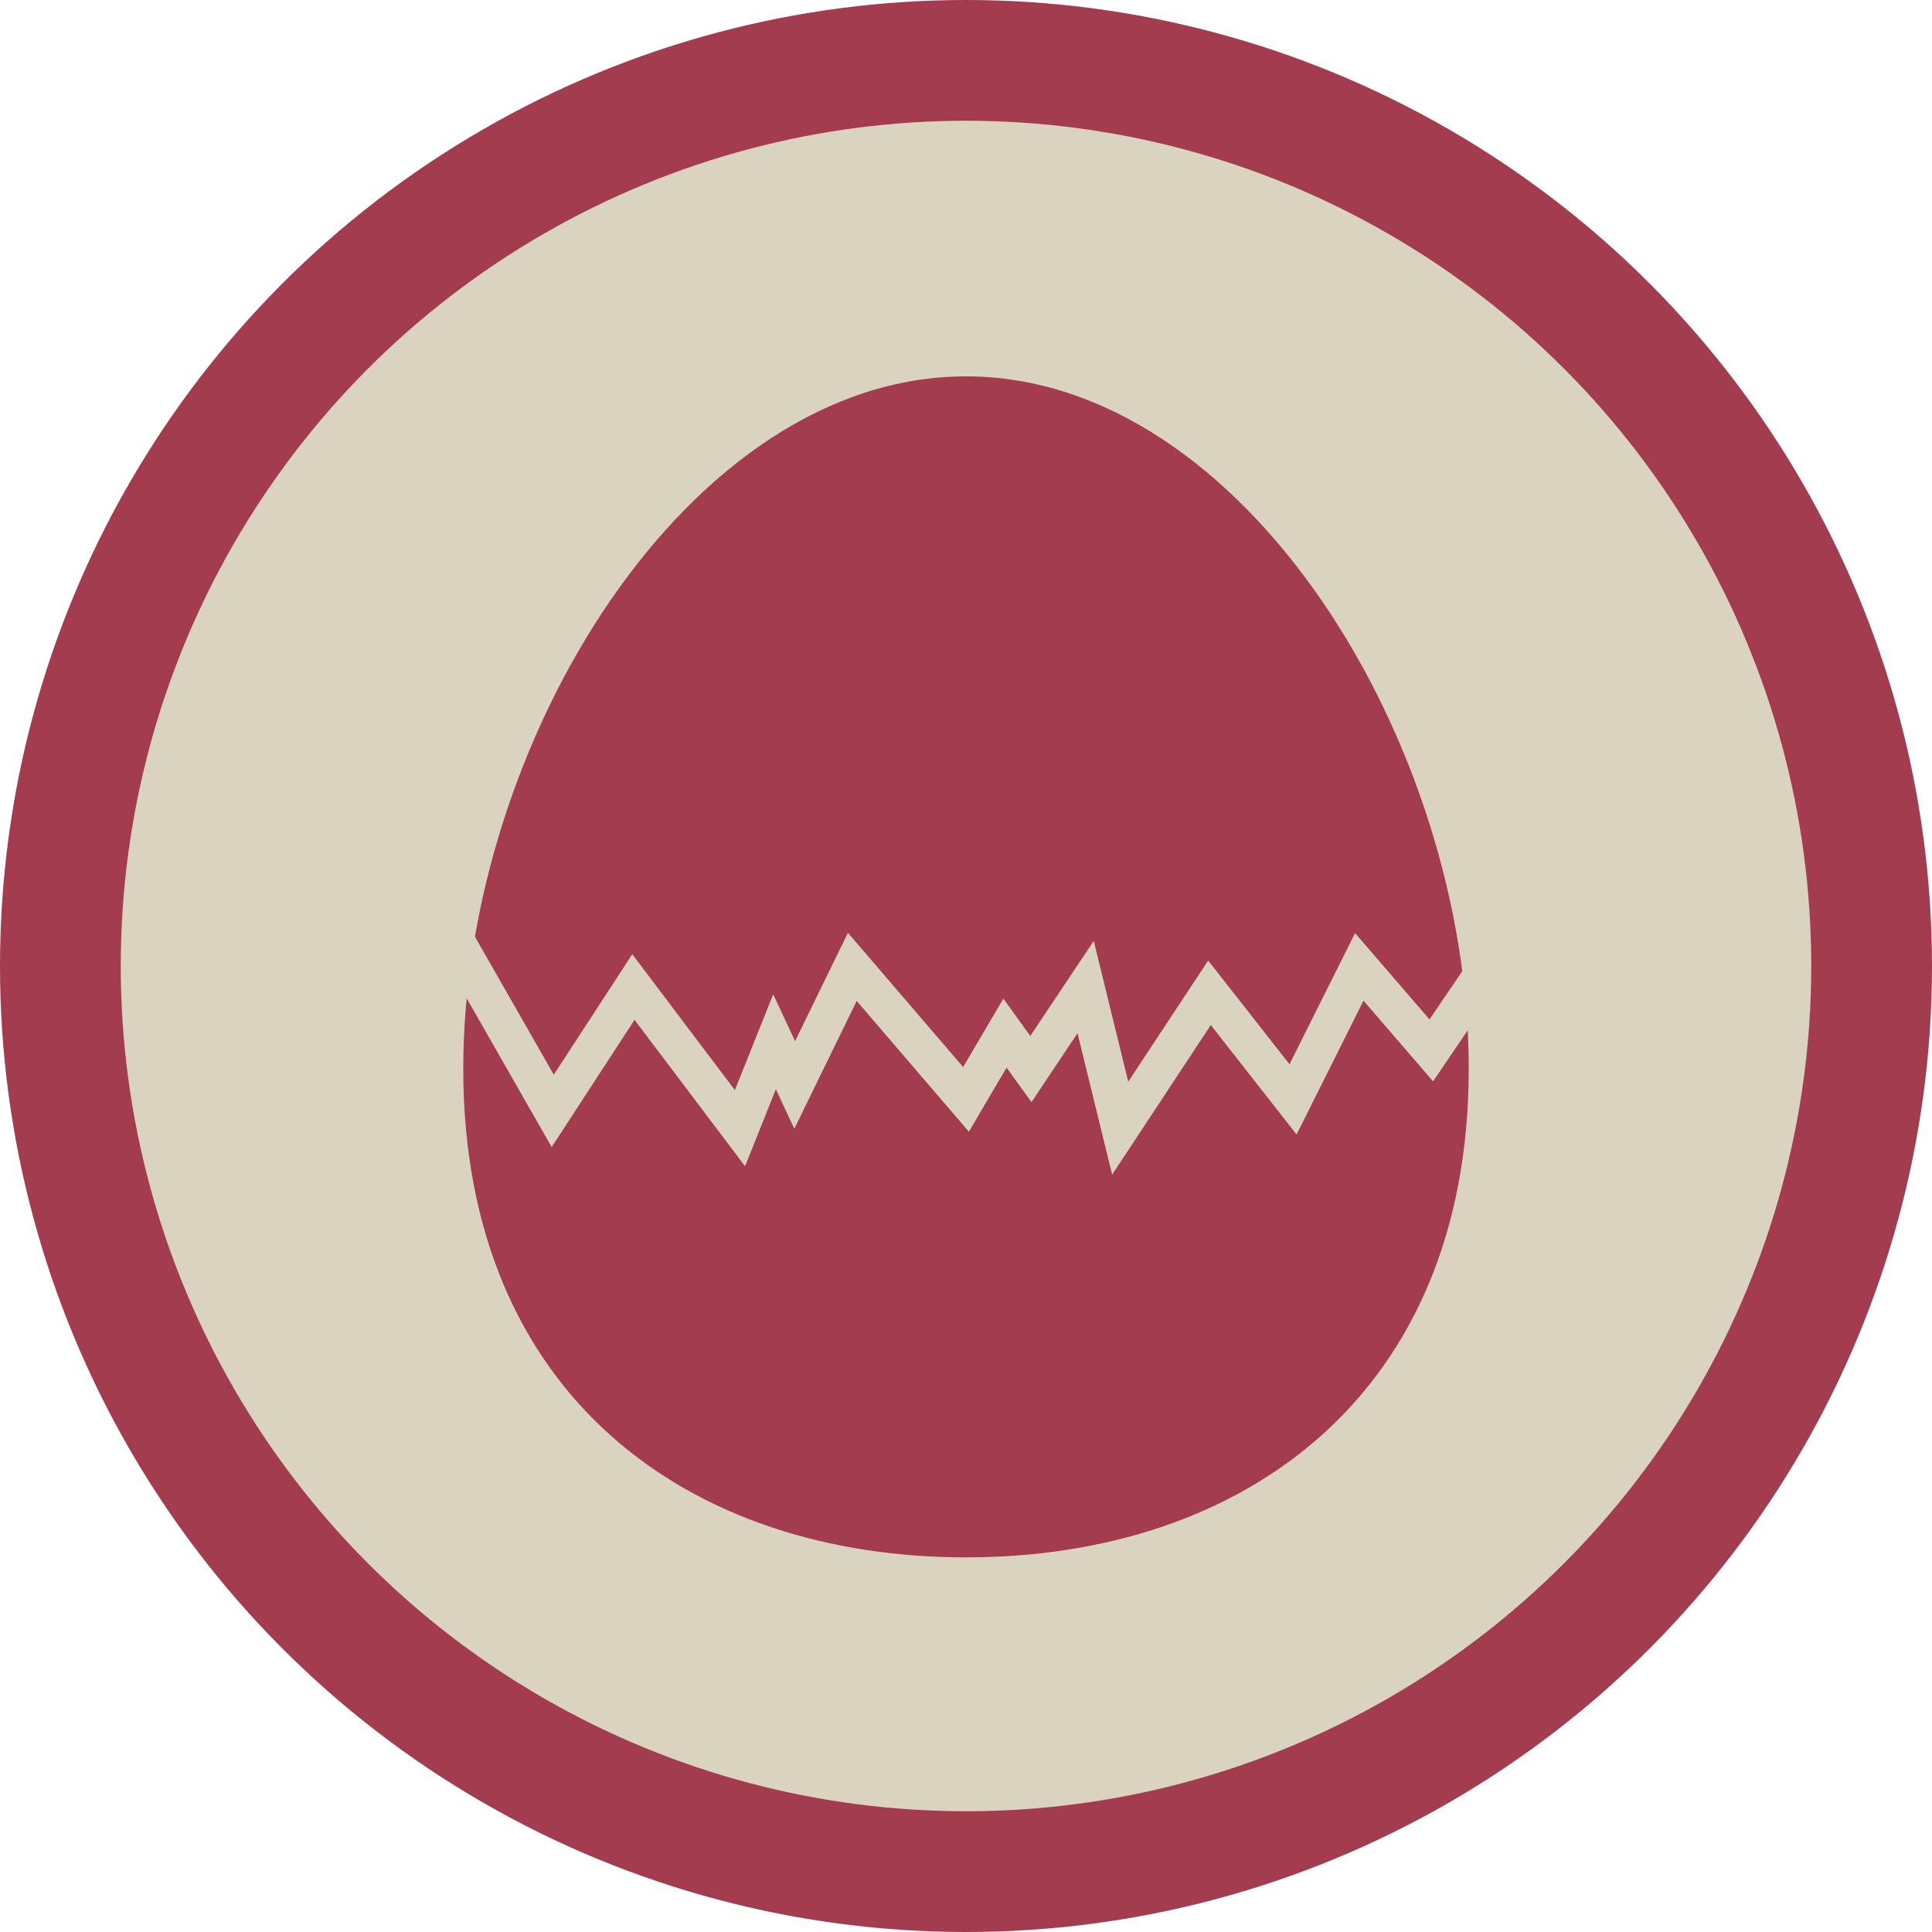 <?xml version="1.0" encoding="utf-8"?>
<!-- Generator: Adobe Illustrator 16.0.4, SVG Export Plug-In . SVG Version: 6.00 Build 0)  -->
<!DOCTYPE svg PUBLIC "-//W3C//DTD SVG 1.1//EN" "http://www.w3.org/Graphics/SVG/1.1/DTD/svg11.dtd">
<svg version="1.1" id="Sprinter" xmlns="http://www.w3.org/2000/svg" xmlns:xlink="http://www.w3.org/1999/xlink" x="0px" y="0px"
	 width="512px" height="512px" viewBox="0 0 512 512" enable-background="new 0 0 512 512" xml:space="preserve">
<circle fill="#A33C4F" cx="256" cy="256" r="256"/>
<circle fill="#DAD3C0" cx="256" cy="256" r="224"/>
<path fill="#A33C4F" d="M389.229,283.229c0-86.427-59.648-183.489-133.229-183.489c-73.581,0-133.229,97.062-133.229,183.489
	S182.419,412.719,256,412.719C329.581,412.719,389.229,369.656,389.229,283.229z"/>
<polyline fill="none" stroke="#DAD3C0" stroke-width="10" stroke-miterlimit="10" points="112.893,235.618 146.481,294.396 
	167.855,261.572 196.099,298.978 205.26,276.076 210.603,287.526 225.87,256.229 256,291.344 266.328,273.786 273.198,283.312 
	287.702,261.572 296.862,298.978 320.526,263.1 342.664,291.344 360.222,256.229 379.306,278.366 408.313,235.618 "/>
<path display="none" fill="#00B801" d="M379.306,286.366l-19.084-22.137l-17.558,35.114L320.526,271.1l-23.664,35.878l-9.16-37.405
	l-9.16,17.558l-12.214-5.344L256,299.344l-30.13-35.114l-15.267,31.297l-5.343-11.45l-9.161,22.901l-28.244-37.405l-21.374,32.824
	l-21.836-38.213c-1.226,9.05-1.874,18.104-1.874,27.046c0,86.427,59.649,129.489,133.229,129.489
	c73.581,0,133.229-43.062,133.229-129.489c0-6.03-0.301-12.114-0.866-18.212L379.306,286.366z"/>
</svg>
